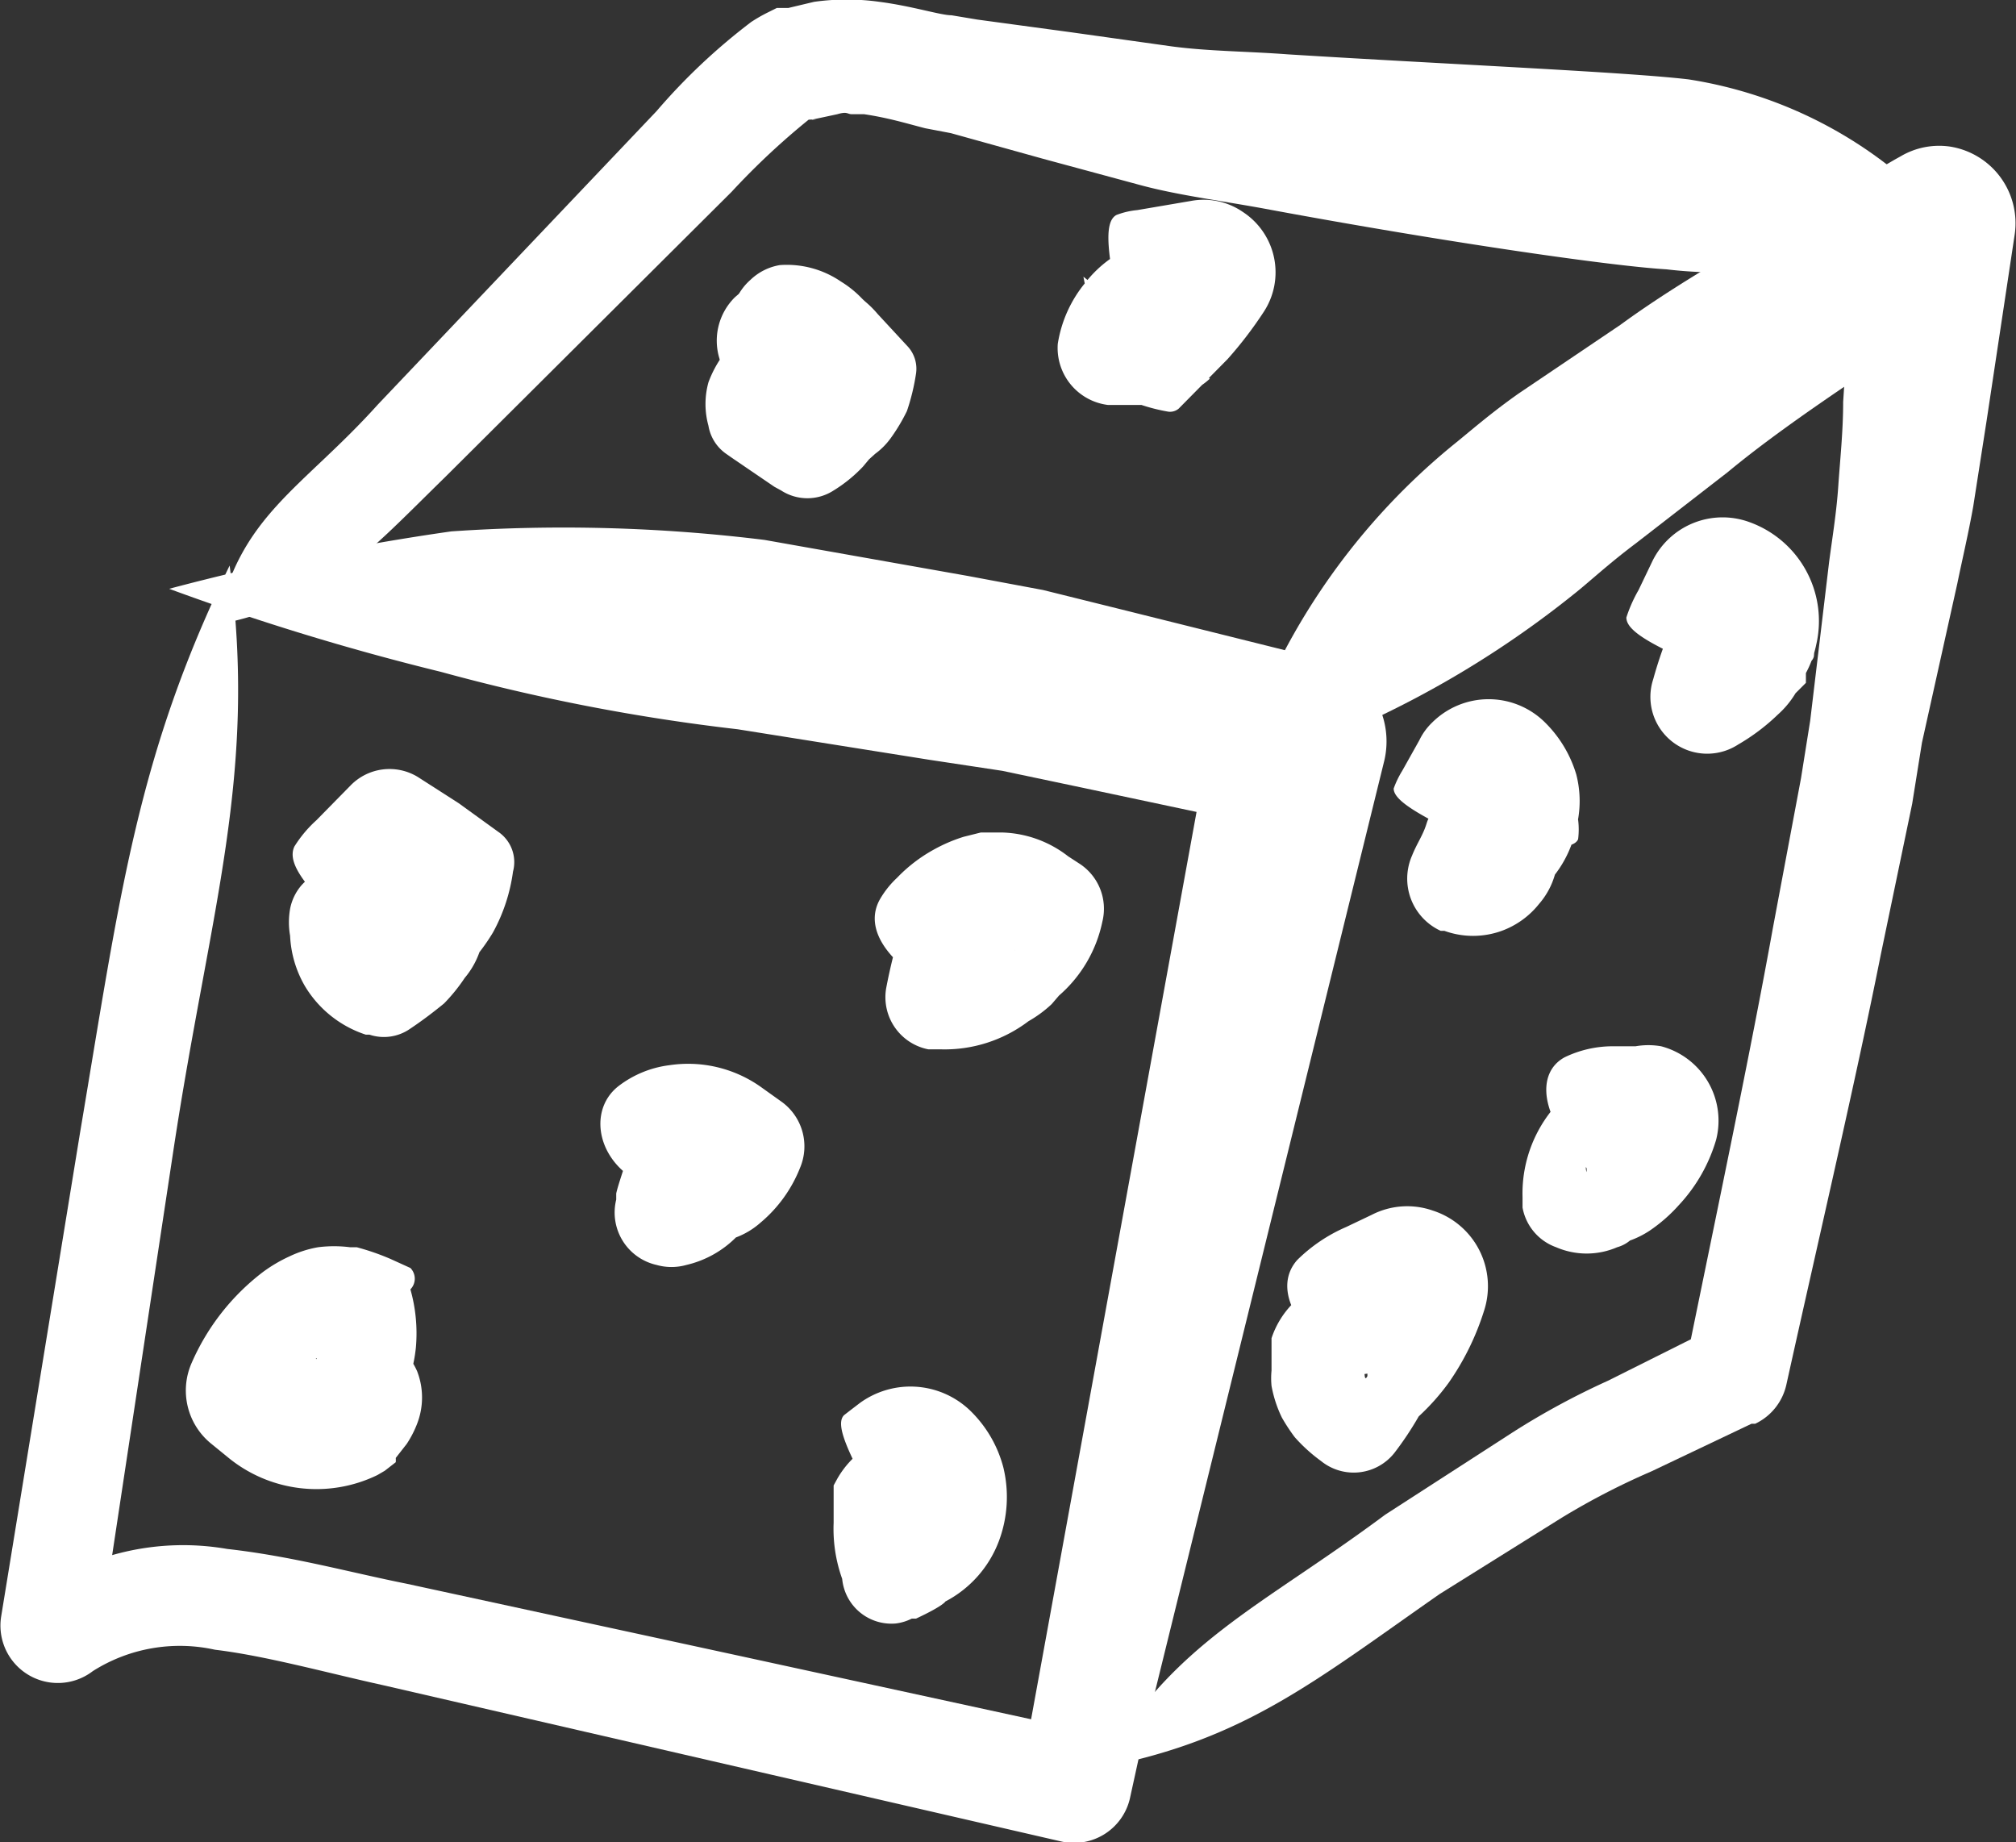 <svg xmlns="http://www.w3.org/2000/svg" viewBox="0 0 33.01 30.16"><rect x="0" y="0" width="33.01" height="30.16" fill="#333333" stroke="none"/><path d="M3.76 9.26c-1.52 3.12-1.79 5.37-2.45 9.29L.02 26.46a.94.94 0 0 0 1.5.9 2.66 2.66 0 0 1 2-.35c.83.1 1.8.37 2.75.58l5.38 1.24 5.73 1.32a.94.94 0 0 0 1.12-.7l.16-.73 4-16.24a1.38 1.38 0 0 0-1-1.68l-3.21-.8-1.37-.34-1.23-.23-3.33-.59a26.84 26.84 0 0 0-5.13-.14 39.9 39.9 0 0 0-4.62.94A41.24 41.24 0 0 0 7.22 11a32.3 32.3 0 0 0 4.86.94l3.14.5 1.19.18 1.33.28 3.11.66-1-1.68-3 16.45-.15.73 1.11-.71-5.75-1.25-5.4-1.17c-.95-.19-1.87-.45-2.94-.57a4.22 4.22 0 0 0-3.21.75l1.13.65 1.2-7.93c.6-3.96 1.38-6.13.92-9.57z" fill="#fff"/><path d="M18.03 28.94c2.33-.45 3.45-1.38 5.54-2.84l2-1.25a11.88 11.88 0 0 1 1.47-.76l1.64-.78h.06a.93.93 0 0 0 .51-.64c.54-2.44 1.14-5 1.55-7.06l.51-2.45.16-1 .58-2.61c.08-.39.18-.81.26-1.26l.22-1.41.46-3.05a1.27 1.27 0 0 0-1.06-1.43 1.24 1.24 0 0 0-.81.16l-.09.05c-1.63.95-3.27 1.81-4.5 2.71l-1.66 1.12c-.47.33-.82.64-1.07.84a11 11 0 0 0-3.58 5.36 16.33 16.33 0 0 0 5.56-2.92c.24-.19.56-.49 1-.82l1.51-1.17c1.11-.92 2.6-1.84 4.08-2.87l-2-1.22-.19 2.94c0 .48-.05.94-.08 1.38s-.1.86-.15 1.24l-.31 2.6-.15.94-.46 2.45c-.36 2-.91 4.61-1.41 7.06l.44-.51-1.74.87a12.4 12.4 0 0 0-1.55.84l-2.09 1.35c-2.07 1.54-3.46 2.07-4.65 4.14z" fill="#fff"/><path d="M3.55 10.23c1.78-.36 2.44-1.15 3.74-2.42l4.69-4.67a12 12 0 0 1 1.26-1.18.61.61 0 0 1 .12 0h.05-.12l.42-.09c.17-.05.16 0 .24 0h.2c.4.06.69.15 1 .23l.42.08 1.51.42 1.59.43c.59.16 1.28.25 2 .38 2.79.52 5.63.94 6.62 1a7.27 7.27 0 0 0 4.48-.92 7.12 7.12 0 0 0-4.12-2.19c-1-.12-4-.25-6.56-.41-.66-.05-1.3-.05-1.9-.13L17.55.53 16 .32l-.42-.07c-.18 0-.64-.15-1.18-.22a3.84 3.84 0 0 0-1.07 0l-.42.1h-.19l-.14.07a2.54 2.54 0 0 0-.28.16 10 10 0 0 0-1.55 1.46l-4.56 4.8c-1.26 1.4-2.28 1.82-2.64 3.61zM5.91 14.52a3.64 3.64 0 0 0-.55-.22c-.14-.06-.31.07-.42.19a.83.83 0 0 0-.19.39 1.27 1.27 0 0 0 0 .44 1.8 1.8 0 0 0 .24.82 1.82 1.82 0 0 0 1 .8h.06a.75.75 0 0 0 .67-.1c.21-.14.39-.28.55-.41a2.85 2.85 0 0 0 .34-.42 1.34 1.34 0 0 0 .24-.42 3.28 3.28 0 0 0 .22-.32 2.86 2.86 0 0 0 .33-1 .6.6 0 0 0-.24-.65l-.65-.47-.67-.43a.89.89 0 0 0-1.1.14l-.56.57a2 2 0 0 0-.36.43c-.14.3.25.73 1 1.45 1 .24 1.58.34 1.76.06a2.66 2.66 0 0 0 .17-.54l-1.66.71h.8l-.9-1.12c0 .07.15.16.15.24v.14a.27.27 0 0 1 0 .17 1.08 1.08 0 0 1-.07.18 1.26 1.26 0 0 0-.16.2h.59c0-.07 0 0-.08 0a.31.31 0 0 1-.1-.14c0-.06.11-.13.06-.08a.12.12 0 0 1-.14-.11 2.39 2.39 0 0 0-.33-.5zM5.22 21.44a2.87 2.87 0 0 0-.6-.14.57.57 0 0 0-.42.19 1.22 1.22 0 0 0-.32.82v.18a.78.78 0 0 0 .31.7l.07.05.63.46a.88.88 0 0 0 1.14-.08 2.46 2.46 0 0 0 .78-1.56 2.64 2.64 0 0 0-.09-.95.25.25 0 0 0 0-.35l-.33-.15a4 4 0 0 0-.55-.19h-.11a2.08 2.08 0 0 0-.52 0 1.8 1.8 0 0 0-.47.15 2.43 2.43 0 0 0-.44.26 3.76 3.76 0 0 0-1.16 1.48 1.12 1.12 0 0 0 .31 1.32l.27.22a2.28 2.28 0 0 0 2.46.3l.12-.07.18-.14a.43.43 0 0 0 0-.07l.18-.23a1.73 1.73 0 0 0 .17-.33 1.19 1.19 0 0 0 0-.86 1.17 1.17 0 0 0-.56-.58.73.73 0 0 0-.78.06.55.55 0 0 1-.17.31h-.07a.28.28 0 0 1-.15 0h.09v.07s-.09-.35 0-.18v-.2a1.77 1.77 0 0 1 0-.21l.77 1.25a2.18 2.18 0 0 1-.05-.61s-.08-.14-.1-.14a.55.55 0 0 1-.12-.26.12.12 0 0 1 0-.07.24.24 0 0 1-.07.17l-.51-.36a.5.5 0 0 1 .09.21c.07.15 0 .34-.1.51h.87l-.68-.39.26.49v-.08c0-.12.13-.22.13-.27s0-.06-.09-.19a1.84 1.84 0 0 0-.37-.54zM11.36 18.23c-1-.07-1 .09-1 .31s-.22.77-.27 1v.1a.88.88 0 0 0 .66 1.07.9.9 0 0 0 .49 0 1.69 1.69 0 0 0 .81-.45 1.28 1.28 0 0 0 .4-.24 2.25 2.25 0 0 0 .65-.9.9.9 0 0 0-.3-1.08l-.35-.25a2.06 2.06 0 0 0-1.49-.35 1.72 1.72 0 0 0-.83.34c-.57.44-.32 1.46.7 1.71a2.3 2.3 0 0 1 .36 0h.21s.1.07.1.09a.38.38 0 0 1 0-.19l-.69-.61a.14.14 0 0 1-.09 0s-.06 0 0 0 .07.09.08.09a.16.16 0 0 1 0 .11l1 1.05a5.93 5.93 0 0 1 0-1.05c.04-.28.48-.3-.44-.75zM15.96 14.74c-1-.14-1 .07-1.18.37a9.33 9.33 0 0 0-.27 1.07.87.87 0 0 0 .69 1h.2a2.27 2.27 0 0 0 1.44-.46 2 2 0 0 0 .38-.28l.12-.14a2.19 2.19 0 0 0 .71-1.21.88.88 0 0 0-.36-.94l-.2-.13a1.84 1.84 0 0 0-1.08-.39h-.35l-.28.07a2.57 2.57 0 0 0-.49.21 2.5 2.5 0 0 0-.6.46 1.53 1.53 0 0 0-.28.35c-.28.49.13 1.08 1.05 1.55 1-.06 1.56.15 1.63.07v-.05l-.06-.08a1.09 1.09 0 0 1-.25-.27c-.07-.14-.12-.15-.16-.25a.74.74 0 0 1 0-.14s0 .11-.08.12l-.77-.72c.13 0 .14.23.15.22a.65.65 0 0 1-.38.4l.7.83a5.77 5.77 0 0 1 0-.68c.07-.28.52-.28-.28-.98zM15.22 24.44l.1-.32c0-.09.06-.16 0-.25a.78.78 0 0 0-.39-.33.88.88 0 0 0-.76.17 1.52 1.52 0 0 0-.46.5l-.06.11v.61a2.43 2.43 0 0 0 .14.92.81.81 0 0 0 .88.73.79.79 0 0 0 .26-.08H15c.45-.21.48-.28.48-.28a1.85 1.85 0 0 0 .88-1 2.06 2.06 0 0 0 .07-1.19 2 2 0 0 0-.56-.95 1.41 1.41 0 0 0-1.79-.11l-.17.13-.09.07c-.16.16.09.66.58 1.55.78.65 1.23 1 1.42.86l.08-.06-1.39-.71h-.09a.38.38 0 0 1-.18 0 .42.42 0 0 1 .14.06.15.15 0 0 1 .06.06l1.09.35s-.18-.33-.23-.27v-.21h-.21c.07 0 .07.06.06 0a.38.38 0 0 1-.06-.18v-.08c0-.03 0 0 0 0z" fill="#fff"/><path d="M12.33 6.18c-.46.9-.35.85-.27.93a4.85 4.85 0 0 0 .41.28h.06a.92.92 0 0 0 1.11-.16 2.15 2.15 0 0 0 .25-.31l.2-.11a1.19 1.19 0 0 0 .22-.26l.12-.17a2 2 0 0 0 .08-.29 1.55 1.55 0 0 0 0-.31v-.14l-.12-.29v-.08l-.09-.15a1.71 1.71 0 0 0-.53-.51 1.57 1.57 0 0 0-1-.27.91.91 0 0 0-.48.24.93.93 0 0 0-.31.58.78.78 0 0 0 .14.72.7.7 0 0 0 .66.2.5.5 0 0 1 .15-.05.2.2 0 0 1 .06.15v-.06c0-.06 0-.11 0 0h-.33a.34.34 0 0 1-.17-.09l-.23-.13v.12l1.07-.11a2.8 2.8 0 0 1-.55-.06c0-.08.17-.41-.45.33zM19.6 4.78a4.48 4.48 0 0 0-.12-.57c0-.14-.06-.22-.18-.27a.88.88 0 0 0-.64.05 1.93 1.93 0 0 0-.89.64 2.07 2.07 0 0 0-.45 1 .94.94 0 0 0 .82 1h.55a3 3 0 0 0 .44.11.22.22 0 0 0 .17-.05l.8-.81a6.52 6.52 0 0 0 .59-.77 1.18 1.18 0 0 0-.34-1.64 1.13 1.13 0 0 0-.85-.18l-.88.15a1.27 1.27 0 0 0-.34.08c-.22.12-.14.67.07 1.67.59.84.94 1.28 1.18 1.2a1.09 1.09 0 0 0 .28-.19l-2.07-1.67a5.28 5.28 0 0 0 .26.93l1-.86a2.51 2.51 0 0 0-.42.17l-.37.07 1 1a.17.17 0 0 1-.07-.21.44.44 0 0 1 .08-.19c.07 0 .1.07.09 0a1.92 1.92 0 0 0 .29-.66z" fill="#fff"/><path d="M12.88 6.24l-.24-.53c-.06-.12 0-.11-.12-.14a.66.66 0 0 0-.24 0 .86.86 0 0 0-.46.27 1.83 1.83 0 0 0-.22.42 1.33 1.33 0 0 0 0 .71.7.7 0 0 0 .29.46l.1.07.69.47.11.06a.79.79 0 0 0 .86 0 2.36 2.36 0 0 0 .48-.39l.1-.12.1-.09a1.16 1.16 0 0 0 .25-.25 3 3 0 0 0 .27-.45 3.52 3.52 0 0 0 .15-.62.54.54 0 0 0-.13-.43l-.5-.54a1.61 1.61 0 0 0-.78-.51 1.58 1.58 0 0 0-.62-.08h-.41a1.67 1.67 0 0 0-.53.32 1 1 0 0 0-.25 1 1 1 0 0 0 .4.59.64.64 0 0 0 .71.05.53.53 0 0 1 .13-.13.17.17 0 0 1 .1 0c.06 0 .1 0 0 0v.36a.83.83 0 0 1-.06.21c0 .08-.12.33-.21.49h.11l-.17-1a.3.3 0 0 1-.14 0v.05h.9a5.15 5.15 0 0 1-.82-.27v.44c0 .13 0 0 .07 0h.05a.1.1 0 0 1-.08 0s-.07 0 0-.06 0 0 0-.07zM24.41 13.44c-1-.26-1-.11-1.06.07s-.15.3-.23.5a.94.94 0 0 0 .47 1.23h.06a1.38 1.38 0 0 0 .94 0 1.39 1.39 0 0 0 .61-.44 1.25 1.25 0 0 0 .26-.48 1.85 1.85 0 0 0 .35-.77 1.74 1.74 0 0 0 0-.87 2 2 0 0 0-.51-.85 1.31 1.31 0 0 0-1.85 0 1 1 0 0 0-.21.29l-.28.5a1.55 1.55 0 0 0-.14.29c0 .21.46.46 1.38.9 1 .09 1.56.12 1.64-.07a1.27 1.27 0 0 0 0-.32l-1.8.07a.59.59 0 0 1-.35.13h.07a.8.8 0 0 1 .24.14.57.57 0 0 1 .14.17v-.16l.48.82a4.22 4.22 0 0 1 .11-.56c.09-.08.49-.02-.32-.59zM28.36 10.16c-1-.12-1 0-1.06.27a6.83 6.83 0 0 0-.23.69.93.93 0 0 0 1.39 1.07 3.36 3.36 0 0 0 .65-.49 1.51 1.51 0 0 0 .29-.35l.17-.17v-.16a1.71 1.71 0 0 0 .17-.47 1.72 1.72 0 0 0-1.09-2 1.28 1.28 0 0 0-1.59.63l-.23.48a2.34 2.34 0 0 0-.2.45c0 .24.48.48 1.42.89 1 0 1.58 0 1.65-.25a2.42 2.42 0 0 0 0-.49l-1.54.1a.35.35 0 0 1-.1.08.46.46 0 0 1-.17.06s.05-.07.07 0v.08l-.24-.18c-.1-.05 0 0 0 0s.09.08-.27.4l1.12.88a7.22 7.22 0 0 1 .07-.73c.18-.29.58-.29-.28-.79zM22.49 21.77c0-.26 0-.45-.13-.59a.61.61 0 0 0-.24-.15.66.66 0 0 0-.2-.06 1 1 0 0 0-.76.38 1.46 1.46 0 0 0-.34.56v.53a1.29 1.29 0 0 0 0 .25 2 2 0 0 0 .17.52 3 3 0 0 0 .21.32 2.67 2.67 0 0 0 .43.39.85.85 0 0 0 1.2-.13 5.32 5.32 0 0 0 .4-.6 3.75 3.75 0 0 0 .49-.55 4.31 4.31 0 0 0 .58-1.18 1.3 1.3 0 0 0-.84-1.64 1.27 1.27 0 0 0-1 .07l-.42.2a2.61 2.61 0 0 0-.8.54c-.38.43-.08 1.11.77 1.68a3.55 3.55 0 0 1 1.52.46.35.35 0 0 1 0-.09l-2.22-1.37a2.56 2.56 0 0 1 .23.56 3.39 3.39 0 0 1 0 .41 2.35 2.35 0 0 1-.17.36l1.15-.17h-.13v.06c-.09.17 0-.37-.13-.12.06 0 0 0 0 0s.08.08 0 0 0 0-.05-.06.2-.34.28-.58zM26.61 18.68c.08-.24.14-.42.17-.56s.05-.11 0-.18a.73.73 0 0 0-.27-.17.9.9 0 0 0-.58 0 1.31 1.31 0 0 0-.36.23 2.17 2.17 0 0 0-.64 1.6v.17a.85.85 0 0 0 .55.65 1.26 1.26 0 0 0 1 0 .56.56 0 0 0 .21-.11 1.5 1.5 0 0 0 .32-.16 2.58 2.58 0 0 0 .48-.42 2.66 2.66 0 0 0 .61-1.07 1.26 1.26 0 0 0-.9-1.53 1.22 1.22 0 0 0-.42 0h-.39a1.81 1.81 0 0 0-.77.18c-.48.26-.4 1 .34 1.71a3.71 3.71 0 0 1 .58.34l.16.15v-.06l-1.37-.86h-.19.08a1.62 1.62 0 0 0 .18.1 1.61 1.61 0 0 1 .47.32.27.27 0 0 1 .11.12v.06a.17.17 0 0 1 0-.13l.71.38s-.11-.07-.12-.19v-.21c0-.03-.16-.3-.21-.27s0 .05 0 .07v.07z" fill="#fff"/></svg>

